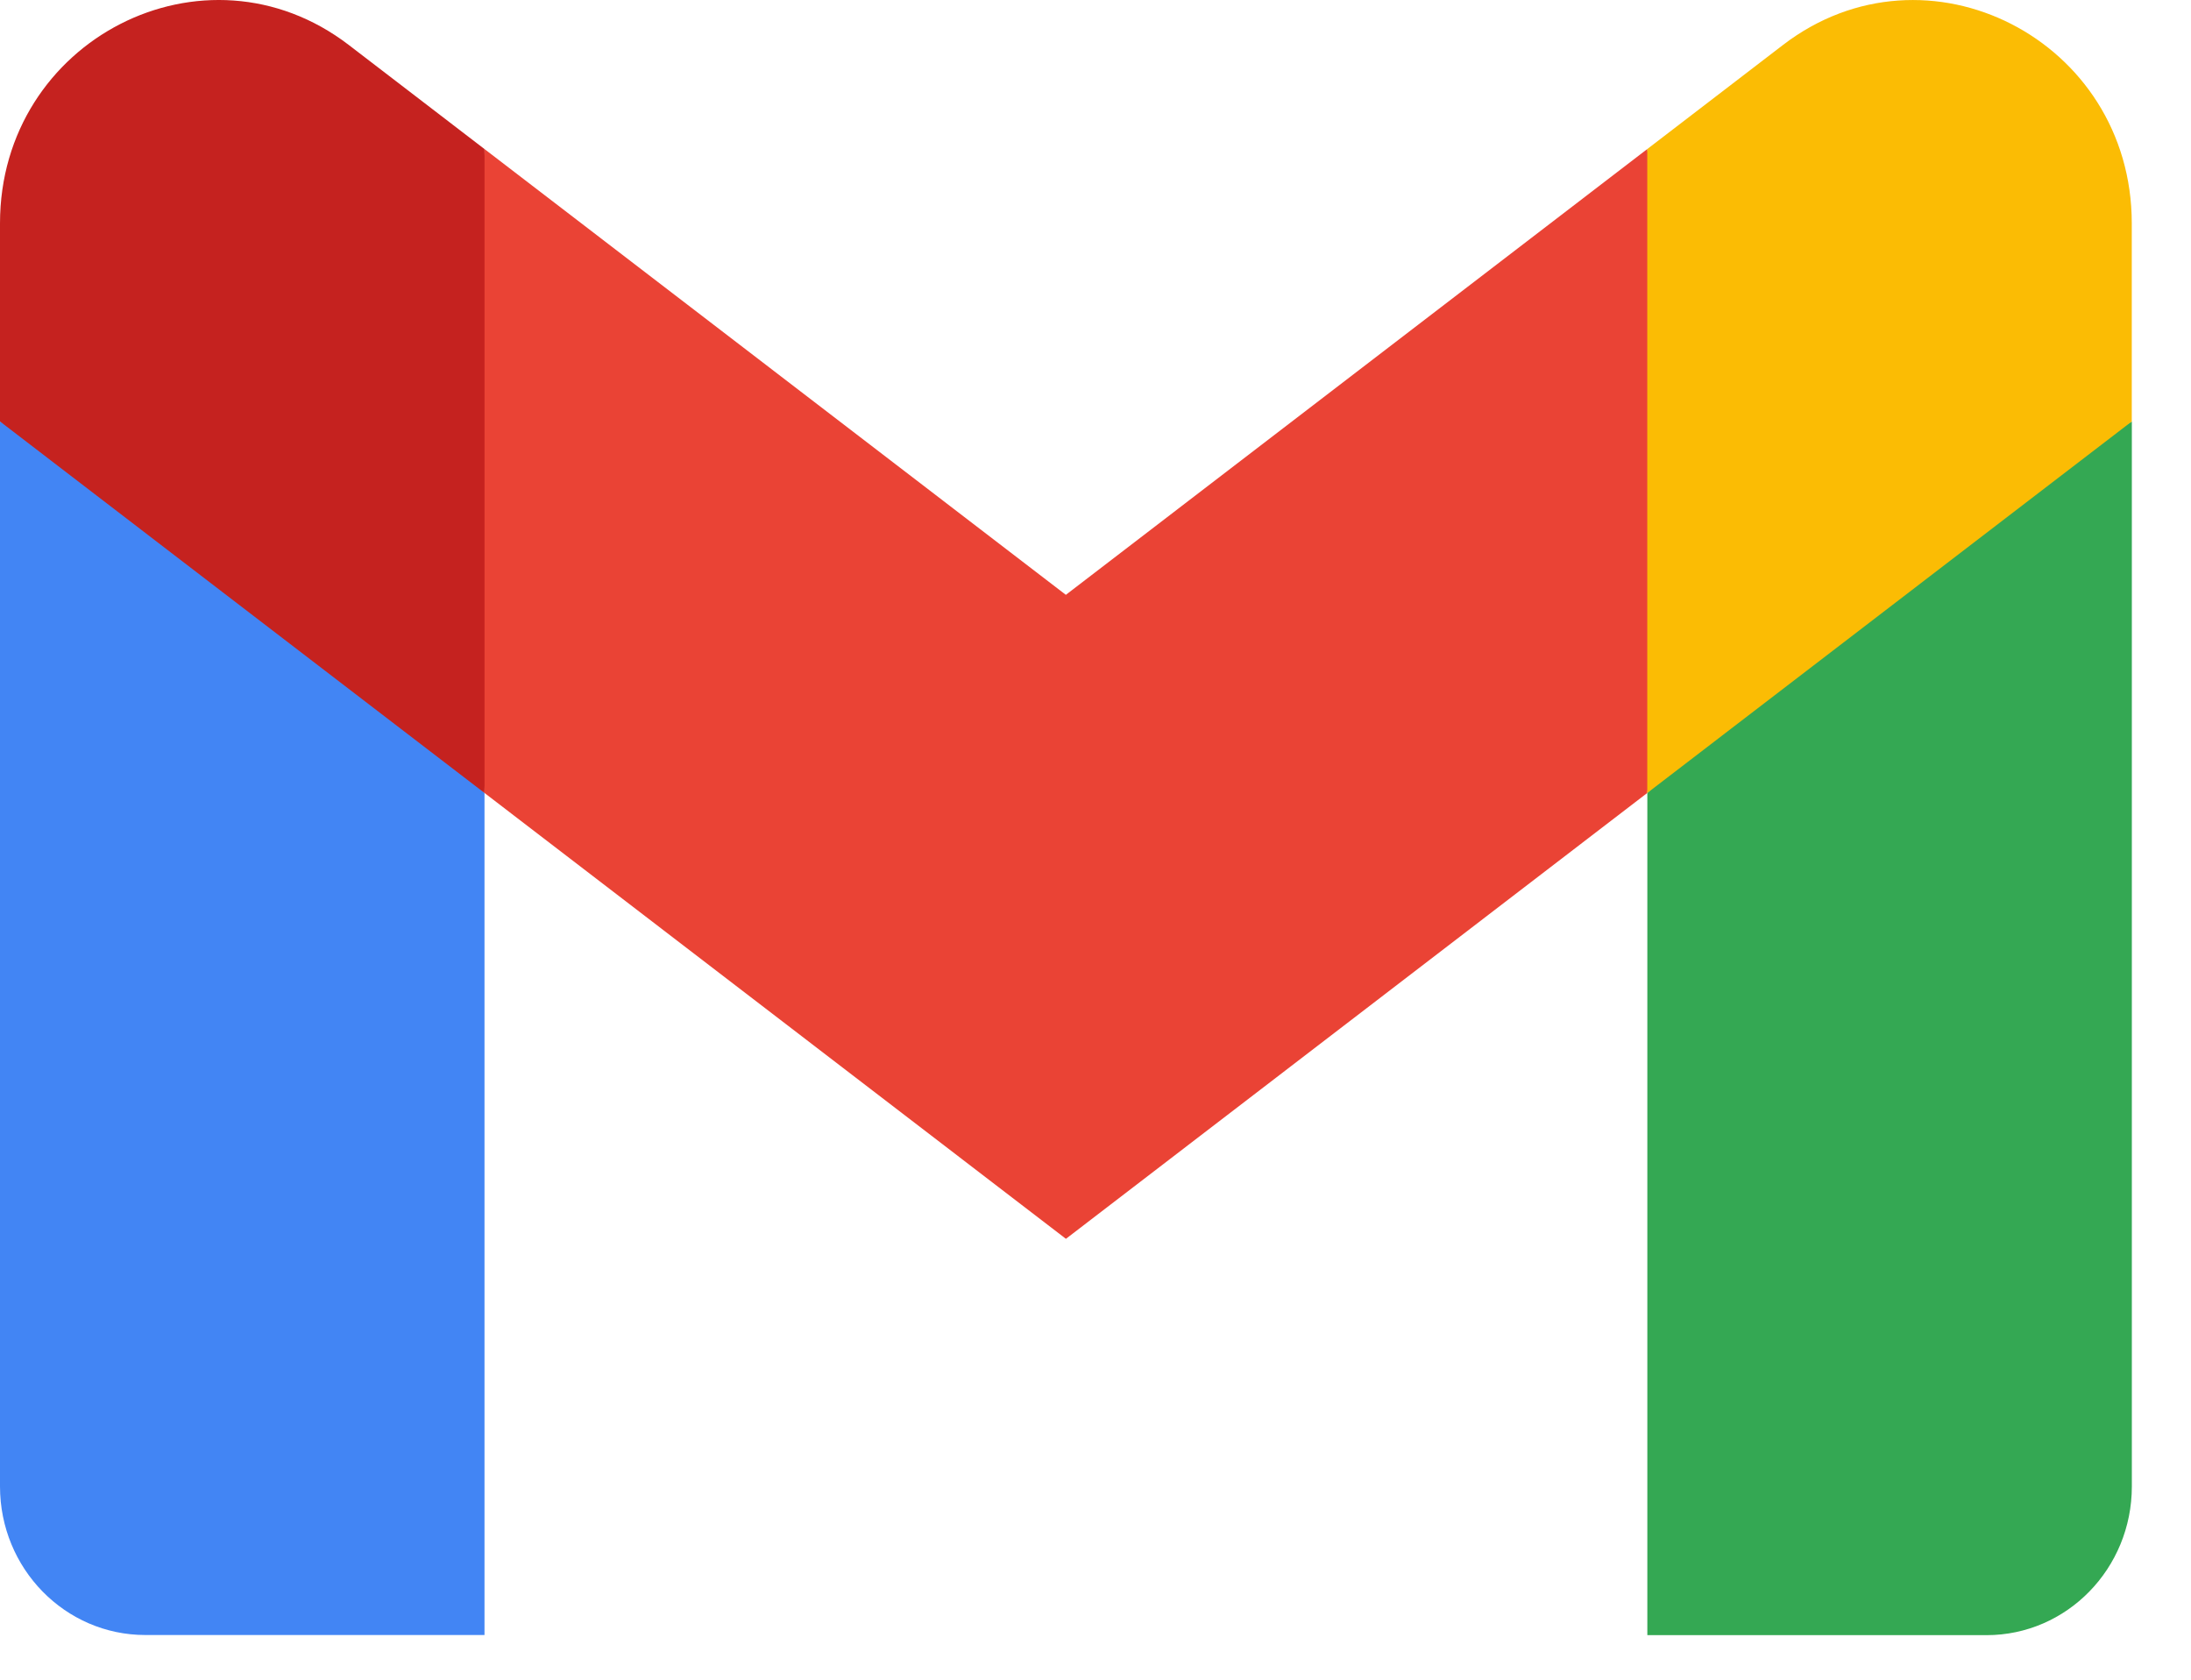 <svg fill="none" xmlns="http://www.w3.org/2000/svg" viewBox="0 0 30 23">
  <g clip-path="url(#8OX07oaCeUkxa)">
    <path d="M6.634 22.39V10.857l-3.498-3.27L0 5.77v14.583c0 1.126.892 2.035 1.99 2.035h4.644z" fill="#4285F4"/>
    <path d="M22.555 22.39H27.2c1.101 0 1.99-.913 1.99-2.036V5.771l-3.552 2.08-3.082 3.007V22.39z" fill="#34A853"/>
    <path d="M6.634 10.858l-.476-4.505.476-4.312 7.96 6.104 7.961-6.104.533 4.079-.533 4.738-7.96 6.105-7.961-6.105z" fill="#EA4335"/>
    <path d="M22.555 2.04v8.818l6.634-5.087V3.058c0-2.516-2.81-3.95-4.776-2.442l-1.858 1.425z" fill="#FBBC04"/>
    <path d="M0 5.771l3.051 2.34 3.583 2.747V2.041L4.776.616C2.806-.893 0 .542 0 3.058V5.77z" fill="#C5221F"/>
  </g>
  <defs>
    <clipPath id="8OX07oaCeUkxa">
      <path fill="#fff" d="M0 0h29.189v22.5H0z"/>
    </clipPath>
  </defs>
</svg>
